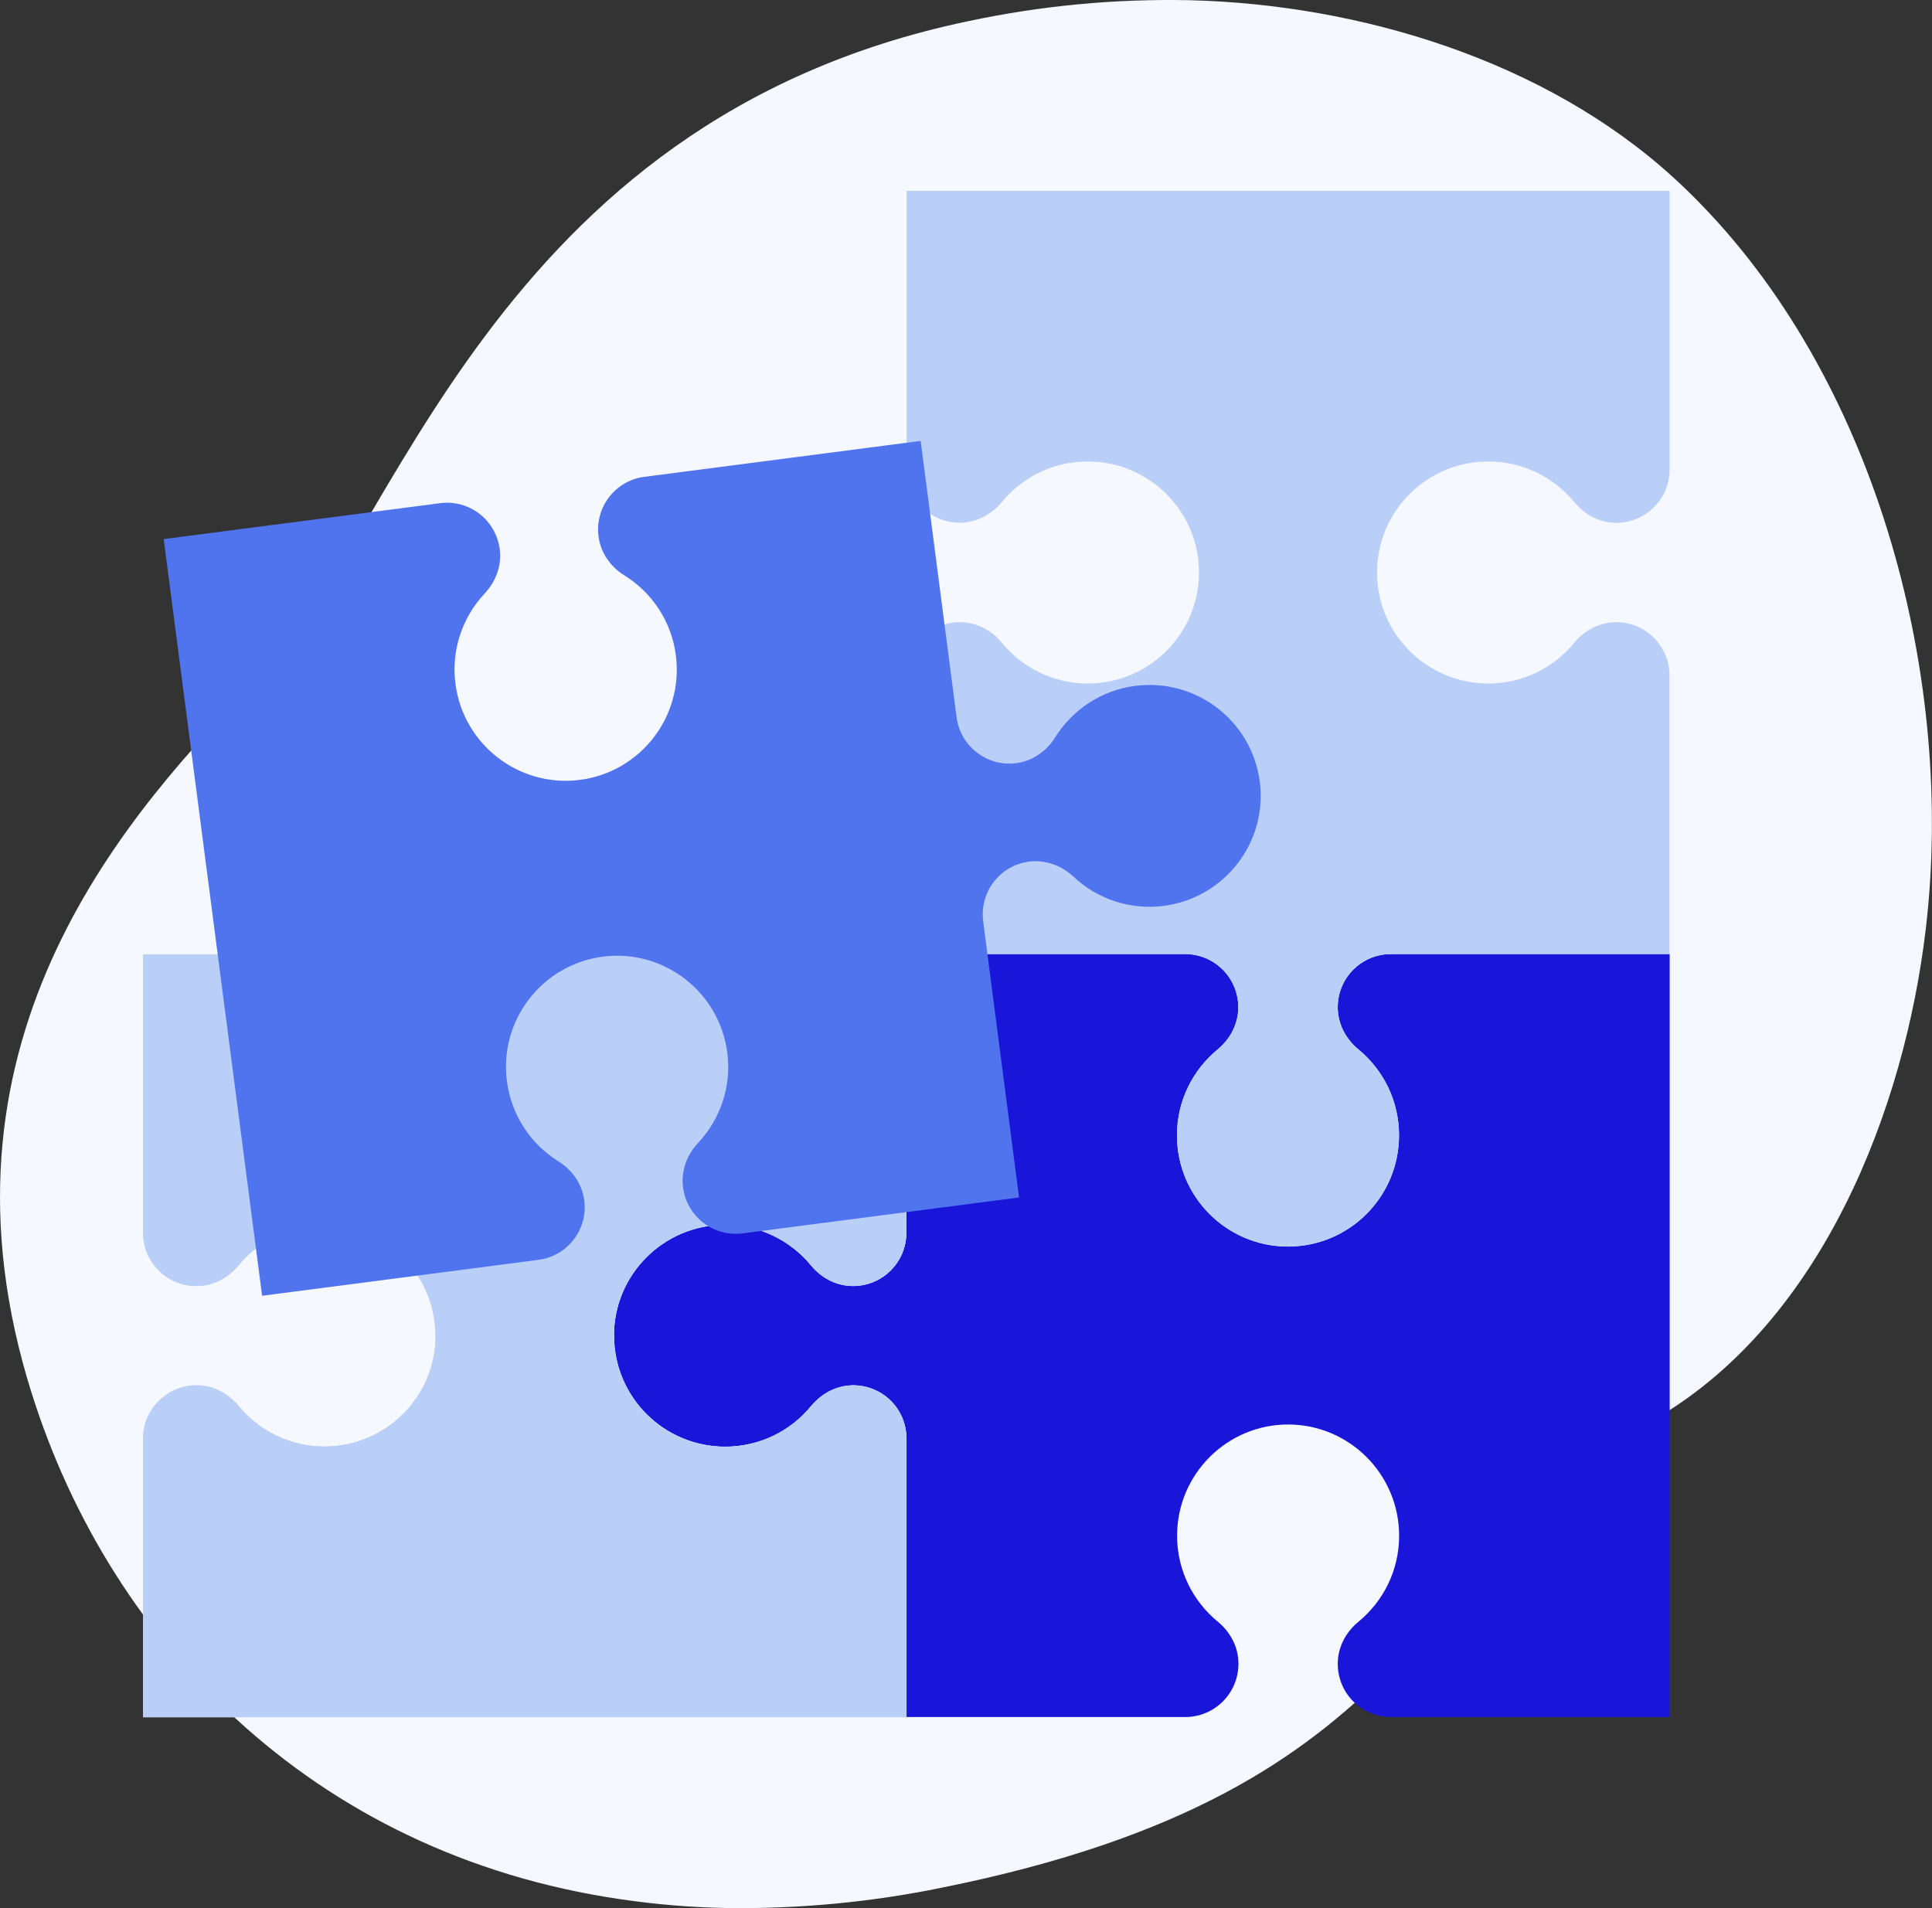 <svg width="81" height="80" viewBox="0 0 81 80" fill="none" xmlns="http://www.w3.org/2000/svg">
<rect x="0" y="0" width="81" height="80" fill="#333333" stroke="none"/>
<path d="M80.741 38.931C79.846 46.539 76.383 55.385 69.468 59.447C59.014 65.588 59.892 75.033 39.502 79.14C36.528 79.752 33.496 80.039 30.46 79.996C28.975 79.969 27.493 79.847 26.023 79.629C13.062 77.733 4.34 68.695 1.14 57.792C-3.071 43.434 5.337 34.04 10.918 28.382C16.5 22.724 20.573 5.083 40.583 0.89C43.636 0.238 46.755 -0.057 49.876 0.009C56.997 0.185 64.766 2.529 70.141 7.427C70.544 7.794 70.937 8.175 71.319 8.57C78.787 16.257 81.963 28.558 80.741 38.931Z" fill="#F5F8FE"/>
<path d="M25.748 55.997C25.748 58.57 27.835 60.652 30.408 60.652C31.858 60.652 33.158 59.989 34.011 58.948C34.447 58.414 35.084 58.079 35.774 58.079C36.389 58.079 36.95 58.327 37.355 58.732C37.759 59.136 38.007 59.692 38.007 60.312V71.989H49.69C50.925 71.989 51.922 70.991 51.922 69.756C51.922 69.411 51.842 69.077 51.691 68.78C51.54 68.483 51.329 68.214 51.059 67.993C50.019 67.14 49.35 65.841 49.35 64.39C49.35 61.812 51.437 59.724 54.004 59.724C56.572 59.724 58.659 61.812 58.659 64.39C58.659 65.841 57.996 67.135 56.955 67.993C56.421 68.429 56.086 69.066 56.086 69.756C56.086 70.371 56.334 70.932 56.739 71.337C57.144 71.741 57.699 71.989 58.319 71.989H70.002V40H58.319C57.084 40 56.086 40.998 56.086 42.233C56.086 42.578 56.173 42.913 56.318 43.209C56.469 43.506 56.685 43.776 56.949 43.997C57.99 44.849 58.654 46.149 58.654 47.599C58.654 50.178 56.572 52.265 53.999 52.265C51.426 52.265 49.344 50.178 49.344 47.599C49.344 46.149 50.013 44.854 51.054 43.997C51.588 43.56 51.917 42.923 51.917 42.233C51.917 41.618 51.669 41.057 51.264 40.653C50.86 40.248 50.304 40 49.684 40H38.002V51.677C38.002 52.912 37.004 53.91 35.769 53.91C35.424 53.91 35.095 53.824 34.793 53.678C34.496 53.527 34.226 53.311 34.005 53.047C33.153 52.006 31.853 51.343 30.402 51.343C27.829 51.343 25.742 53.43 25.742 55.997H25.748Z" fill="#1916DA"/>
<path d="M54.001 52.26C56.574 52.26 58.656 50.172 58.656 47.599C58.656 46.149 57.992 44.849 56.952 43.997C56.417 43.56 56.083 42.923 56.083 42.233C56.083 41.618 56.331 41.057 56.736 40.653C57.14 40.248 57.696 40 58.316 40H69.993V28.317C69.993 27.082 68.995 26.085 67.766 26.085C67.42 26.085 67.086 26.166 66.789 26.317C66.493 26.468 66.223 26.678 66.002 26.948C65.15 27.988 63.85 28.657 62.399 28.657C59.821 28.657 57.733 26.57 57.733 24.003C57.733 21.435 59.821 19.348 62.399 19.348C63.85 19.348 65.144 20.011 66.002 21.052C66.439 21.586 67.075 21.921 67.766 21.921C68.38 21.921 68.941 21.673 69.346 21.263C69.75 20.858 69.999 20.303 69.999 19.682V8H38.009V19.682C38.009 20.918 39.007 21.915 40.237 21.915C40.582 21.915 40.916 21.829 41.213 21.683C41.51 21.532 41.779 21.317 42.001 21.052C42.853 20.011 44.153 19.348 45.603 19.348C48.181 19.348 50.269 21.435 50.269 24.003C50.269 26.57 48.181 28.657 45.603 28.657C44.153 28.657 42.858 27.988 42.001 26.948C41.564 26.414 40.927 26.085 40.237 26.085C39.622 26.085 39.061 26.333 38.657 26.737C38.252 27.142 38.004 27.697 38.004 28.317V40H49.681C50.916 40 51.914 40.998 51.914 42.233C51.914 42.578 51.828 42.907 51.682 43.209C51.531 43.506 51.315 43.775 51.051 43.997C50.01 44.849 49.346 46.149 49.346 47.599C49.346 50.172 51.434 52.26 54.001 52.26Z" fill="#BACFF8"/>
<path d="M18.265 55.995C18.265 58.568 16.178 60.649 13.605 60.649C12.154 60.649 10.854 59.986 10.002 58.945C9.565 58.416 8.929 58.082 8.238 58.082C7.623 58.082 7.063 58.33 6.658 58.74C6.248 59.139 6 59.7 6 60.32V71.998H37.995V60.32C37.995 59.085 36.997 58.087 35.767 58.087C35.422 58.087 35.093 58.174 34.791 58.325C34.494 58.476 34.224 58.692 34.003 58.956C33.146 60.002 31.851 60.66 30.395 60.66C27.817 60.66 25.735 58.573 25.735 56.006C25.735 53.438 27.822 51.351 30.395 51.351C31.846 51.351 33.146 52.014 34.003 53.055C34.44 53.589 35.071 53.918 35.767 53.918C36.382 53.918 36.937 53.67 37.342 53.266C37.746 52.861 37.995 52.3 37.995 51.685V40.014H6V51.685C6 52.92 7.003 53.918 8.233 53.918C8.578 53.918 8.907 53.837 9.209 53.686C9.506 53.535 9.775 53.32 9.997 53.055C10.849 52.014 12.149 51.351 13.6 51.351C16.178 51.351 18.259 53.438 18.259 56.006L18.265 55.995Z" fill="#BACFF8"/>
<path d="M18.265 55.995C18.265 58.568 16.178 60.649 13.605 60.649C12.154 60.649 10.854 59.986 10.002 58.945C9.565 58.416 8.929 58.082 8.238 58.082C7.623 58.082 7.063 58.33 6.658 58.74C6.248 59.139 6 59.7 6 60.32V71.998H37.995V60.32C37.995 59.085 36.997 58.087 35.767 58.087C35.422 58.087 35.093 58.174 34.791 58.325C34.494 58.476 34.224 58.692 34.003 58.956C33.146 60.002 31.851 60.66 30.395 60.66C27.817 60.66 25.735 58.573 25.735 56.006C25.735 53.438 27.822 51.351 30.395 51.351C31.846 51.351 33.146 52.014 34.003 53.055C34.44 53.589 35.071 53.918 35.767 53.918C36.382 53.918 36.937 53.67 37.342 53.266C37.746 52.861 37.995 52.3 37.995 51.685V40.014H6V51.685C6 52.92 7.003 53.918 8.233 53.918C8.578 53.918 8.907 53.837 9.209 53.686C9.506 53.535 9.775 53.32 9.997 53.055C10.849 52.014 12.149 51.351 13.6 51.351C16.178 51.351 18.259 53.438 18.259 56.006L18.265 55.995Z" fill="#BACFF8"/>
<g opacity="0.6">
<path d="M18.265 55.995C18.265 58.568 16.178 60.649 13.605 60.649C12.154 60.649 10.854 59.986 10.002 58.945C9.565 58.416 8.929 58.082 8.238 58.082C7.623 58.082 7.063 58.33 6.658 58.74C6.248 59.139 6 59.7 6 60.32V71.998H37.995V60.32C37.995 59.085 36.997 58.087 35.767 58.087C35.422 58.087 35.093 58.174 34.791 58.325C34.494 58.476 34.224 58.692 34.003 58.956C33.146 60.002 31.851 60.66 30.395 60.66C27.817 60.66 25.735 58.573 25.735 56.006C25.735 53.438 27.822 51.351 30.395 51.351C31.846 51.351 33.146 52.014 34.003 53.055C34.44 53.589 35.071 53.918 35.767 53.918C36.382 53.918 36.937 53.67 37.342 53.266C37.746 52.861 37.995 52.3 37.995 51.685V40.014H6V51.685C6 52.92 7.003 53.918 8.233 53.918C8.578 53.918 8.907 53.837 9.209 53.686C9.506 53.535 9.775 53.32 9.997 53.055C10.849 52.014 12.149 51.351 13.6 51.351C16.178 51.351 18.259 53.438 18.259 56.006L18.265 55.995Z" fill="#BACFF8"/>
</g>
<path d="M52.816 32.774C52.487 30.223 50.147 28.427 47.595 28.756C46.155 28.944 44.953 29.77 44.241 30.913C43.874 31.496 43.286 31.911 42.606 31.997C41.997 32.078 41.409 31.9 40.956 31.549C40.503 31.204 40.185 30.681 40.104 30.066L38.599 18.486L27.019 19.991C25.795 20.148 24.937 21.264 25.093 22.488C25.137 22.828 25.261 23.152 25.45 23.427C25.638 23.702 25.881 23.945 26.178 24.123C27.321 24.834 28.152 26.037 28.335 27.472C28.669 30.029 26.868 32.364 24.317 32.698C21.766 33.027 19.43 31.231 19.096 28.675C18.907 27.24 19.398 25.865 20.32 24.883C20.789 24.381 21.043 23.707 20.951 23.022C20.87 22.413 20.552 21.89 20.099 21.539C19.646 21.194 19.064 21.016 18.449 21.097L6.863 22.602L10.989 54.327L22.569 52.822C23.794 52.665 24.657 51.543 24.495 50.325C24.452 49.985 24.322 49.661 24.139 49.386C23.95 49.111 23.702 48.874 23.411 48.69C22.267 47.978 21.442 46.776 21.253 45.335C20.919 42.779 22.72 40.444 25.271 40.109C27.823 39.78 30.158 41.576 30.492 44.133C30.681 45.567 30.185 46.943 29.263 47.924C28.794 48.426 28.545 49.1 28.637 49.785C28.718 50.395 29.036 50.918 29.489 51.268C29.942 51.614 30.525 51.791 31.14 51.711L42.725 50.206L41.22 38.626C41.064 37.401 41.921 36.28 43.146 36.123C43.486 36.08 43.825 36.123 44.144 36.231C44.462 36.339 44.753 36.522 45.007 36.754C45.983 37.677 47.358 38.167 48.798 37.979C51.349 37.644 53.151 35.309 52.816 32.763V32.774Z" fill="#5073EE"/>
</svg>

